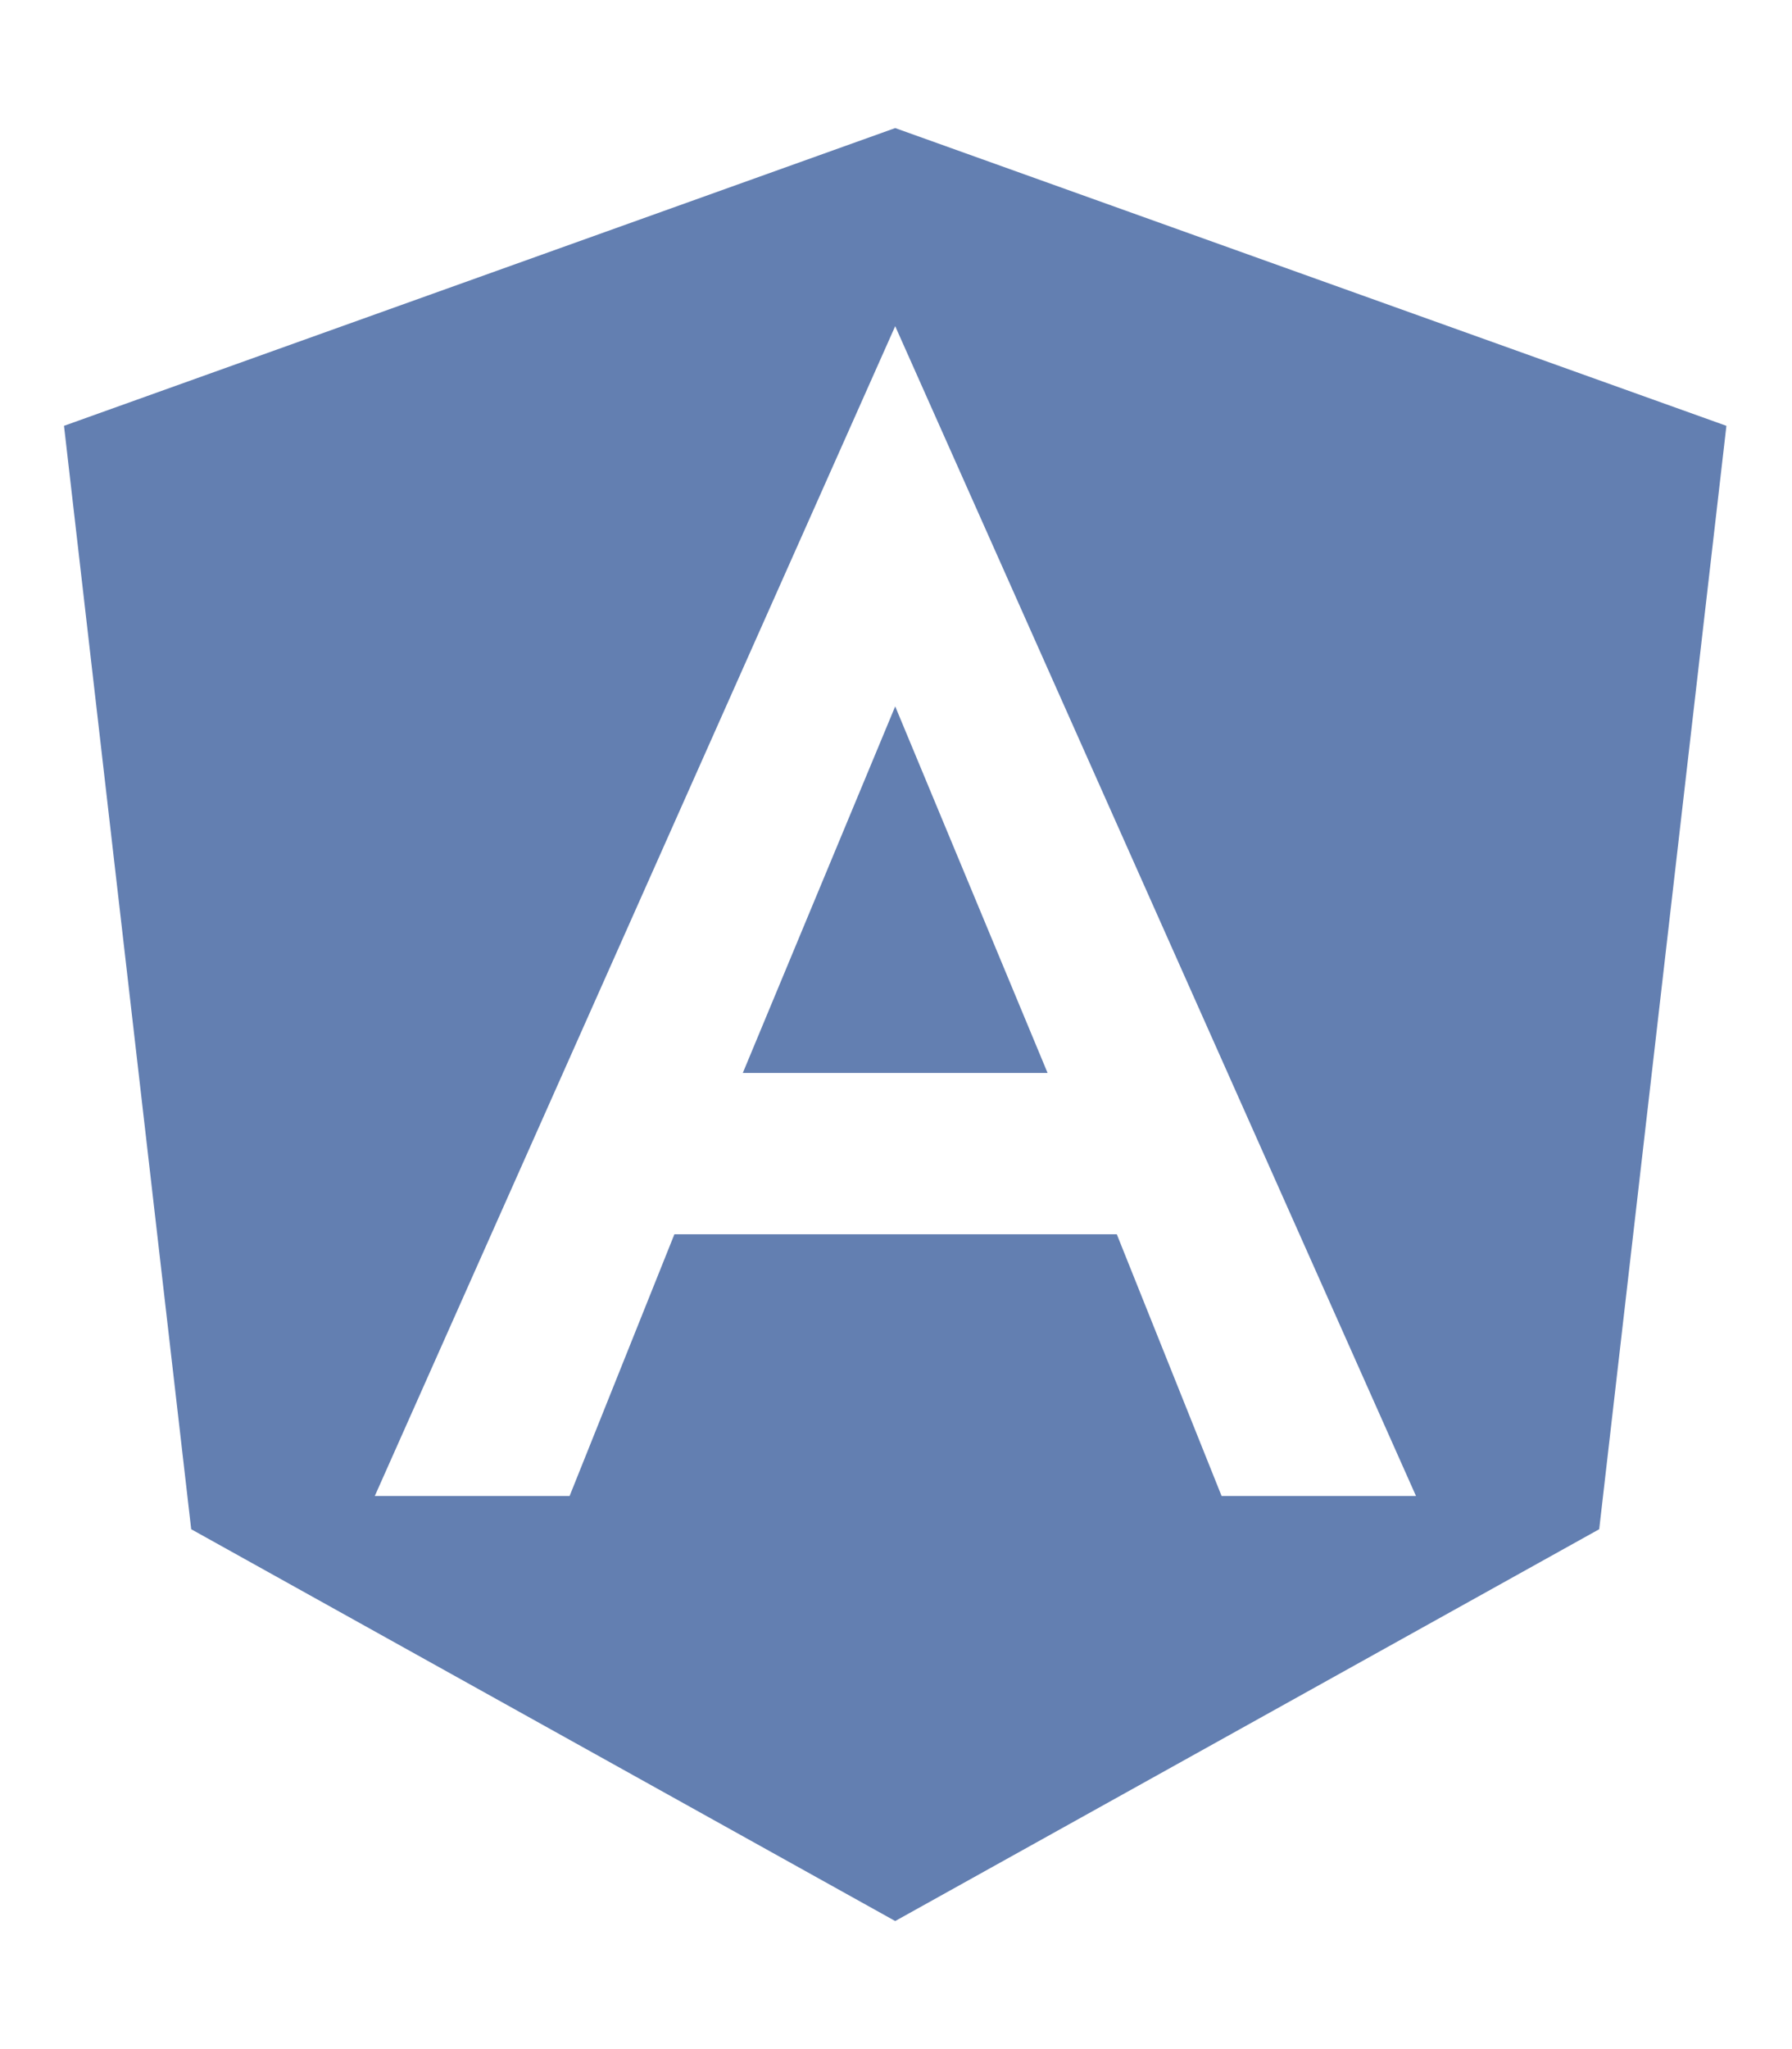 <svg aria-hidden="true" focusable="false" data-prefix="fab" data-icon="angular" class="svg-inline--fa fa-angular fa-w-14" role="img" xmlns="http://www.w3.org/2000/svg" viewBox="0 0 448 512"><path fill="#637fb1" d="M185.7 268.1h76.2l-38.1-91.6-38.1 91.6zM223.8 32L16 106.4l31.8 275.7 176 97.9 176-97.9 31.8-275.7zM354 373.8h-48.6l-26.2-65.4H168.6l-26.2 65.4H93.7L223.8 81.5z"></path></svg>